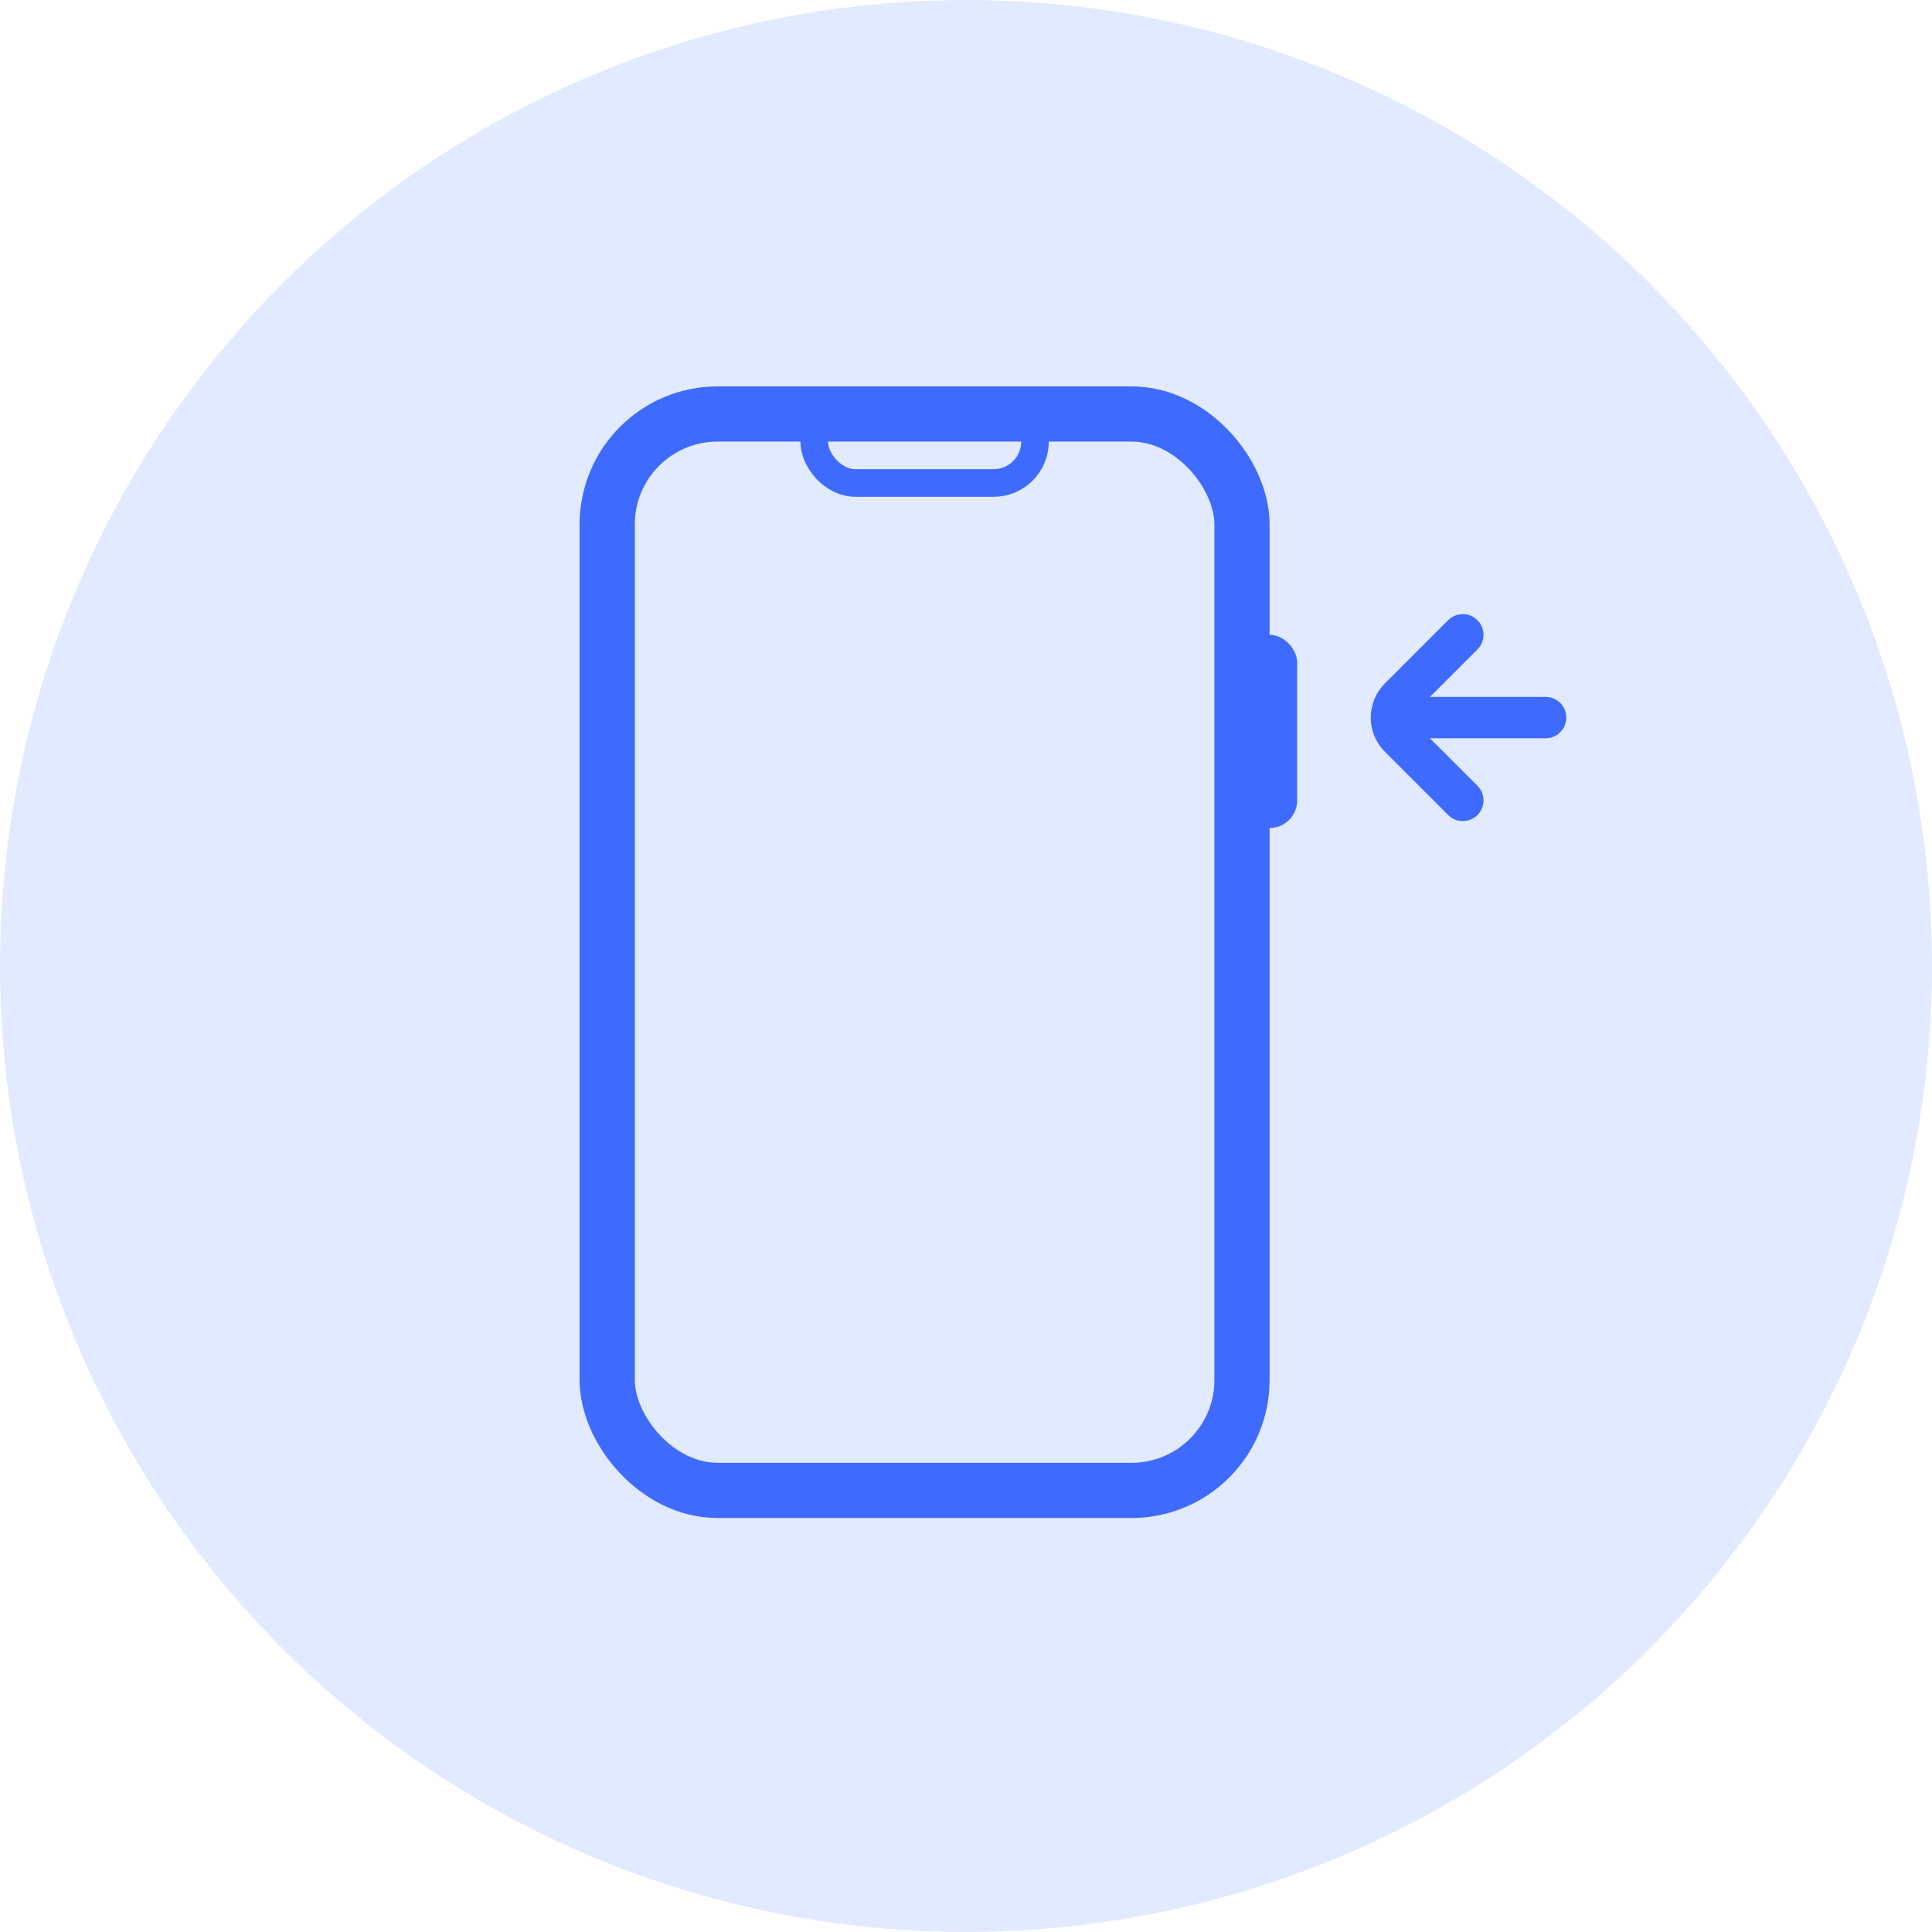 <svg width="70" height="70" viewBox="0 0 70 70" fill="none" xmlns="http://www.w3.org/2000/svg">
<circle cx="35" cy="35" r="35" fill="#E2EAFF"/>
<rect x="45" y="23" width="2" height="7" rx="1" fill="#3E6BFD"/>
<rect x="22" y="15" width="23" height="39" rx="4" stroke="#3E6BFD" stroke-width="2" stroke-linejoin="round"/>
<path d="M56 26H50.5" stroke="#3E6BFD" stroke-width="1.5" stroke-linecap="round"/>
<path d="M53 29L50.707 26.707C50.317 26.317 50.317 25.683 50.707 25.293L53 23" stroke="#3E6BFD" stroke-width="1.5" stroke-linecap="round"/>
<rect x="29.5" y="14.5" width="8" height="3" rx="1.5" stroke="#3E6BFD"/>
</svg>
